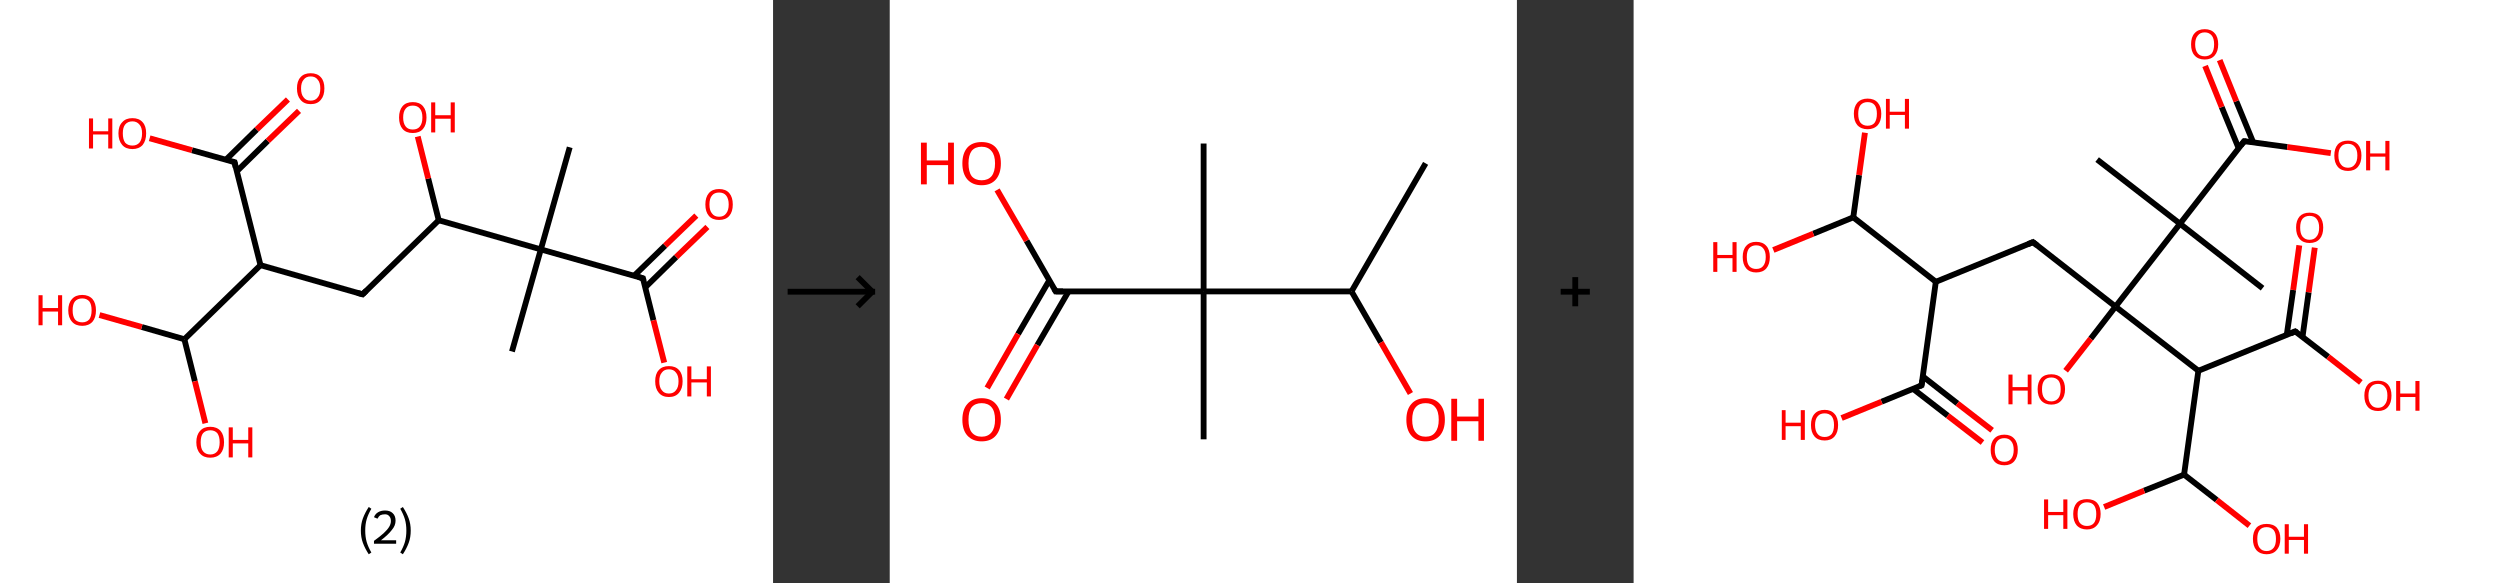 <?xml version='1.0' encoding='ASCII' standalone='yes'?>
<svg xmlns="http://www.w3.org/2000/svg" xmlns:xlink="http://www.w3.org/1999/xlink" version="1.1" width="857.0px" viewBox="0 0 857.0 200.0" height="200.0px">
  <rect x="0" y="0" width="857.0" height="200.0" fill="#333333" stroke="none"/>
  <g>
    <g transform="translate(0, 0) scale(1 1) "><!-- END OF HEADER -->
<rect style="opacity:1.0;fill:#FFFFFF;stroke:none" width="265.0" height="200.0" x="0.0" y="0.0"> </rect>
<path class="bond-0 atom-0 atom-1" d="M 195.3,50.5 L 185.4,85.5" style="fill:none;fill-rule:evenodd;stroke:#000000;stroke-width:2.0px;stroke-linecap:butt;stroke-linejoin:miter;stroke-opacity:1"/>
<path class="bond-1 atom-1 atom-2" d="M 185.4,85.5 L 175.5,120.5" style="fill:none;fill-rule:evenodd;stroke:#000000;stroke-width:2.0px;stroke-linecap:butt;stroke-linejoin:miter;stroke-opacity:1"/>
<path class="bond-2 atom-1 atom-3" d="M 185.4,85.5 L 220.4,95.4" style="fill:none;fill-rule:evenodd;stroke:#000000;stroke-width:2.0px;stroke-linecap:butt;stroke-linejoin:miter;stroke-opacity:1"/>
<path class="bond-3 atom-3 atom-4" d="M 221.2,98.5 L 231.8,88.1" style="fill:none;fill-rule:evenodd;stroke:#000000;stroke-width:2.0px;stroke-linecap:butt;stroke-linejoin:miter;stroke-opacity:1"/>
<path class="bond-3 atom-3 atom-4" d="M 231.8,88.1 L 242.5,77.8" style="fill:none;fill-rule:evenodd;stroke:#FF0000;stroke-width:2.0px;stroke-linecap:butt;stroke-linejoin:miter;stroke-opacity:1"/>
<path class="bond-3 atom-3 atom-4" d="M 217.4,94.5 L 228.0,84.2" style="fill:none;fill-rule:evenodd;stroke:#000000;stroke-width:2.0px;stroke-linecap:butt;stroke-linejoin:miter;stroke-opacity:1"/>
<path class="bond-3 atom-3 atom-4" d="M 228.0,84.2 L 238.7,73.9" style="fill:none;fill-rule:evenodd;stroke:#FF0000;stroke-width:2.0px;stroke-linecap:butt;stroke-linejoin:miter;stroke-opacity:1"/>
<path class="bond-4 atom-3 atom-5" d="M 220.4,95.4 L 224.0,109.8" style="fill:none;fill-rule:evenodd;stroke:#000000;stroke-width:2.0px;stroke-linecap:butt;stroke-linejoin:miter;stroke-opacity:1"/>
<path class="bond-4 atom-3 atom-5" d="M 224.0,109.8 L 227.7,124.3" style="fill:none;fill-rule:evenodd;stroke:#FF0000;stroke-width:2.0px;stroke-linecap:butt;stroke-linejoin:miter;stroke-opacity:1"/>
<path class="bond-5 atom-1 atom-6" d="M 185.4,85.5 L 150.4,75.5" style="fill:none;fill-rule:evenodd;stroke:#000000;stroke-width:2.0px;stroke-linecap:butt;stroke-linejoin:miter;stroke-opacity:1"/>
<path class="bond-6 atom-6 atom-7" d="M 150.4,75.5 L 146.8,61.2" style="fill:none;fill-rule:evenodd;stroke:#000000;stroke-width:2.0px;stroke-linecap:butt;stroke-linejoin:miter;stroke-opacity:1"/>
<path class="bond-6 atom-6 atom-7" d="M 146.8,61.2 L 143.2,46.8" style="fill:none;fill-rule:evenodd;stroke:#FF0000;stroke-width:2.0px;stroke-linecap:butt;stroke-linejoin:miter;stroke-opacity:1"/>
<path class="bond-7 atom-6 atom-8" d="M 150.4,75.5 L 124.3,100.9" style="fill:none;fill-rule:evenodd;stroke:#000000;stroke-width:2.0px;stroke-linecap:butt;stroke-linejoin:miter;stroke-opacity:1"/>
<path class="bond-8 atom-8 atom-9" d="M 124.3,100.9 L 89.3,90.9" style="fill:none;fill-rule:evenodd;stroke:#000000;stroke-width:2.0px;stroke-linecap:butt;stroke-linejoin:miter;stroke-opacity:1"/>
<path class="bond-9 atom-9 atom-10" d="M 89.3,90.9 L 80.4,55.6" style="fill:none;fill-rule:evenodd;stroke:#000000;stroke-width:2.0px;stroke-linecap:butt;stroke-linejoin:miter;stroke-opacity:1"/>
<path class="bond-10 atom-10 atom-11" d="M 81.2,58.7 L 91.8,48.3" style="fill:none;fill-rule:evenodd;stroke:#000000;stroke-width:2.0px;stroke-linecap:butt;stroke-linejoin:miter;stroke-opacity:1"/>
<path class="bond-10 atom-10 atom-11" d="M 91.8,48.3 L 102.5,38.0" style="fill:none;fill-rule:evenodd;stroke:#FF0000;stroke-width:2.0px;stroke-linecap:butt;stroke-linejoin:miter;stroke-opacity:1"/>
<path class="bond-10 atom-10 atom-11" d="M 77.4,54.8 L 88.0,44.4" style="fill:none;fill-rule:evenodd;stroke:#000000;stroke-width:2.0px;stroke-linecap:butt;stroke-linejoin:miter;stroke-opacity:1"/>
<path class="bond-10 atom-10 atom-11" d="M 88.0,44.4 L 98.7,34.1" style="fill:none;fill-rule:evenodd;stroke:#FF0000;stroke-width:2.0px;stroke-linecap:butt;stroke-linejoin:miter;stroke-opacity:1"/>
<path class="bond-11 atom-10 atom-12" d="M 80.4,55.6 L 65.8,51.5" style="fill:none;fill-rule:evenodd;stroke:#000000;stroke-width:2.0px;stroke-linecap:butt;stroke-linejoin:miter;stroke-opacity:1"/>
<path class="bond-11 atom-10 atom-12" d="M 65.8,51.5 L 51.3,47.4" style="fill:none;fill-rule:evenodd;stroke:#FF0000;stroke-width:2.0px;stroke-linecap:butt;stroke-linejoin:miter;stroke-opacity:1"/>
<path class="bond-12 atom-9 atom-13" d="M 89.3,90.9 L 63.2,116.3" style="fill:none;fill-rule:evenodd;stroke:#000000;stroke-width:2.0px;stroke-linecap:butt;stroke-linejoin:miter;stroke-opacity:1"/>
<path class="bond-13 atom-13 atom-14" d="M 63.2,116.3 L 48.6,112.1" style="fill:none;fill-rule:evenodd;stroke:#000000;stroke-width:2.0px;stroke-linecap:butt;stroke-linejoin:miter;stroke-opacity:1"/>
<path class="bond-13 atom-13 atom-14" d="M 48.6,112.1 L 34.1,108.0" style="fill:none;fill-rule:evenodd;stroke:#FF0000;stroke-width:2.0px;stroke-linecap:butt;stroke-linejoin:miter;stroke-opacity:1"/>
<path class="bond-14 atom-13 atom-15" d="M 63.2,116.3 L 66.8,130.7" style="fill:none;fill-rule:evenodd;stroke:#000000;stroke-width:2.0px;stroke-linecap:butt;stroke-linejoin:miter;stroke-opacity:1"/>
<path class="bond-14 atom-13 atom-15" d="M 66.8,130.7 L 70.4,145.1" style="fill:none;fill-rule:evenodd;stroke:#FF0000;stroke-width:2.0px;stroke-linecap:butt;stroke-linejoin:miter;stroke-opacity:1"/>
<path d="M 218.7,94.9 L 220.4,95.4 L 220.6,96.1" style="fill:none;stroke:#000000;stroke-width:2.0px;stroke-linecap:butt;stroke-linejoin:miter;stroke-opacity:1;"/>
<path d="M 125.6,99.6 L 124.3,100.9 L 122.5,100.4" style="fill:none;stroke:#000000;stroke-width:2.0px;stroke-linecap:butt;stroke-linejoin:miter;stroke-opacity:1;"/>
<path d="M 80.8,57.4 L 80.4,55.6 L 79.7,55.4" style="fill:none;stroke:#000000;stroke-width:2.0px;stroke-linecap:butt;stroke-linejoin:miter;stroke-opacity:1;"/>
<path class="atom-4" d="M 241.8 70.1 Q 241.8 67.6, 243.0 66.2 Q 244.2 64.8, 246.5 64.8 Q 248.8 64.8, 250.0 66.2 Q 251.2 67.6, 251.2 70.1 Q 251.2 72.6, 250.0 74.0 Q 248.8 75.4, 246.5 75.4 Q 244.2 75.4, 243.0 74.0 Q 241.8 72.6, 241.8 70.1 M 246.5 74.3 Q 248.1 74.3, 248.9 73.2 Q 249.8 72.1, 249.8 70.1 Q 249.8 68.1, 248.9 67.0 Q 248.1 66.0, 246.5 66.0 Q 244.9 66.0, 244.1 67.0 Q 243.2 68.0, 243.2 70.1 Q 243.2 72.2, 244.1 73.2 Q 244.9 74.3, 246.5 74.3 " fill="#FF0000"/>
<path class="atom-5" d="M 224.6 130.7 Q 224.6 128.2, 225.8 126.9 Q 227.0 125.5, 229.3 125.5 Q 231.6 125.5, 232.8 126.9 Q 234.0 128.2, 234.0 130.7 Q 234.0 133.2, 232.8 134.6 Q 231.6 136.1, 229.3 136.1 Q 227.0 136.1, 225.8 134.6 Q 224.6 133.2, 224.6 130.7 M 229.3 134.9 Q 230.9 134.9, 231.7 133.8 Q 232.6 132.8, 232.6 130.7 Q 232.6 128.7, 231.7 127.7 Q 230.9 126.6, 229.3 126.6 Q 227.7 126.6, 226.9 127.7 Q 226.0 128.7, 226.0 130.7 Q 226.0 132.8, 226.9 133.8 Q 227.7 134.9, 229.3 134.9 " fill="#FF0000"/>
<path class="atom-5" d="M 235.6 125.6 L 237.0 125.6 L 237.0 130.0 L 242.3 130.0 L 242.3 125.6 L 243.7 125.6 L 243.7 135.9 L 242.3 135.9 L 242.3 131.1 L 237.0 131.1 L 237.0 135.9 L 235.6 135.9 L 235.6 125.6 " fill="#FF0000"/>
<path class="atom-7" d="M 136.8 40.3 Q 136.8 37.8, 138.0 36.4 Q 139.2 35.0, 141.5 35.0 Q 143.8 35.0, 145.0 36.4 Q 146.2 37.8, 146.2 40.3 Q 146.2 42.8, 145.0 44.2 Q 143.8 45.6, 141.5 45.6 Q 139.2 45.6, 138.0 44.2 Q 136.8 42.8, 136.8 40.3 M 141.5 44.4 Q 143.1 44.4, 143.9 43.4 Q 144.8 42.3, 144.8 40.3 Q 144.8 38.2, 143.9 37.2 Q 143.1 36.2, 141.5 36.2 Q 139.9 36.2, 139.1 37.2 Q 138.2 38.2, 138.2 40.3 Q 138.2 42.3, 139.1 43.4 Q 139.9 44.4, 141.5 44.4 " fill="#FF0000"/>
<path class="atom-7" d="M 147.8 35.1 L 149.2 35.1 L 149.2 39.5 L 154.5 39.5 L 154.5 35.1 L 155.9 35.1 L 155.9 45.4 L 154.5 45.4 L 154.5 40.7 L 149.2 40.7 L 149.2 45.4 L 147.8 45.4 L 147.8 35.1 " fill="#FF0000"/>
<path class="atom-11" d="M 101.8 30.3 Q 101.8 27.8, 103.0 26.5 Q 104.2 25.1, 106.5 25.1 Q 108.8 25.1, 110.0 26.5 Q 111.2 27.8, 111.2 30.3 Q 111.2 32.8, 110.0 34.2 Q 108.8 35.7, 106.5 35.7 Q 104.2 35.7, 103.0 34.2 Q 101.8 32.8, 101.8 30.3 M 106.5 34.5 Q 108.1 34.5, 108.9 33.4 Q 109.8 32.4, 109.8 30.3 Q 109.8 28.3, 108.9 27.3 Q 108.1 26.2, 106.5 26.2 Q 104.9 26.2, 104.1 27.3 Q 103.2 28.3, 103.2 30.3 Q 103.2 32.4, 104.1 33.4 Q 104.9 34.5, 106.5 34.5 " fill="#FF0000"/>
<path class="atom-12" d="M 30.5 40.6 L 31.9 40.6 L 31.9 45.0 L 37.1 45.0 L 37.1 40.6 L 38.5 40.6 L 38.5 50.9 L 37.1 50.9 L 37.1 46.1 L 31.9 46.1 L 31.9 50.9 L 30.5 50.9 L 30.5 40.6 " fill="#FF0000"/>
<path class="atom-12" d="M 40.6 45.7 Q 40.6 43.2, 41.9 41.9 Q 43.1 40.5, 45.4 40.5 Q 47.7 40.5, 48.9 41.9 Q 50.1 43.2, 50.1 45.7 Q 50.1 48.2, 48.9 49.7 Q 47.6 51.1, 45.4 51.1 Q 43.1 51.1, 41.9 49.7 Q 40.6 48.2, 40.6 45.7 M 45.4 49.9 Q 46.9 49.9, 47.8 48.9 Q 48.7 47.8, 48.7 45.7 Q 48.7 43.7, 47.8 42.7 Q 46.9 41.6, 45.4 41.6 Q 43.8 41.6, 42.9 42.7 Q 42.1 43.7, 42.1 45.7 Q 42.1 47.8, 42.9 48.9 Q 43.8 49.9, 45.4 49.9 " fill="#FF0000"/>
<path class="atom-14" d="M 13.2 101.2 L 14.6 101.2 L 14.6 105.6 L 19.9 105.6 L 19.9 101.2 L 21.3 101.2 L 21.3 111.5 L 19.9 111.5 L 19.9 106.8 L 14.6 106.8 L 14.6 111.5 L 13.2 111.5 L 13.2 101.2 " fill="#FF0000"/>
<path class="atom-14" d="M 23.4 106.4 Q 23.4 103.9, 24.7 102.5 Q 25.9 101.1, 28.2 101.1 Q 30.4 101.1, 31.7 102.5 Q 32.9 103.9, 32.9 106.4 Q 32.9 108.9, 31.7 110.3 Q 30.4 111.7, 28.2 111.7 Q 25.9 111.7, 24.7 110.3 Q 23.4 108.9, 23.4 106.4 M 28.2 110.5 Q 29.7 110.5, 30.6 109.5 Q 31.4 108.4, 31.4 106.4 Q 31.4 104.3, 30.6 103.3 Q 29.7 102.3, 28.2 102.3 Q 26.6 102.3, 25.7 103.3 Q 24.9 104.3, 24.9 106.4 Q 24.9 108.4, 25.7 109.5 Q 26.6 110.5, 28.2 110.5 " fill="#FF0000"/>
<path class="atom-15" d="M 67.3 151.6 Q 67.3 149.1, 68.6 147.7 Q 69.8 146.3, 72.1 146.3 Q 74.3 146.3, 75.6 147.7 Q 76.8 149.1, 76.8 151.6 Q 76.8 154.1, 75.6 155.5 Q 74.3 156.9, 72.1 156.9 Q 69.8 156.9, 68.6 155.5 Q 67.3 154.1, 67.3 151.6 M 72.1 155.8 Q 73.6 155.8, 74.5 154.7 Q 75.3 153.6, 75.3 151.6 Q 75.3 149.6, 74.5 148.5 Q 73.6 147.5, 72.1 147.5 Q 70.5 147.5, 69.6 148.5 Q 68.8 149.5, 68.8 151.6 Q 68.8 153.7, 69.6 154.7 Q 70.5 155.8, 72.1 155.8 " fill="#FF0000"/>
<path class="atom-15" d="M 78.4 146.5 L 79.8 146.5 L 79.8 150.8 L 85.1 150.8 L 85.1 146.5 L 86.5 146.5 L 86.5 156.8 L 85.1 156.8 L 85.1 152.0 L 79.8 152.0 L 79.8 156.8 L 78.4 156.8 L 78.4 146.5 " fill="#FF0000"/>
<path class="legend" d="M 123.7 181.9 Q 123.7 179.6, 124.4 177.7 Q 125.1 175.8, 126.4 173.8 L 127.3 174.4 Q 126.2 176.3, 125.7 178.0 Q 125.2 179.7, 125.2 181.9 Q 125.2 184.0, 125.7 185.8 Q 126.2 187.5, 127.3 189.4 L 126.4 190.0 Q 125.1 188.0, 124.4 186.1 Q 123.7 184.2, 123.7 181.9 " fill="#000000"/>
<path class="legend" d="M 128.2 177.3 Q 128.6 176.2, 129.6 175.6 Q 130.6 175.0, 132.0 175.0 Q 133.7 175.0, 134.6 175.9 Q 135.6 176.8, 135.6 178.5 Q 135.6 180.2, 134.3 181.7 Q 133.1 183.3, 130.6 185.2 L 135.8 185.2 L 135.8 186.4 L 128.2 186.4 L 128.2 185.4 Q 130.3 183.9, 131.5 182.8 Q 132.8 181.6, 133.4 180.6 Q 134.0 179.6, 134.0 178.6 Q 134.0 177.5, 133.4 176.9 Q 132.9 176.3, 132.0 176.3 Q 131.1 176.3, 130.4 176.6 Q 129.8 177.0, 129.4 177.8 L 128.2 177.3 " fill="#000000"/>
<path class="legend" d="M 140.8 181.9 Q 140.8 184.2, 140.1 186.1 Q 139.4 188.0, 138.1 190.0 L 137.2 189.4 Q 138.3 187.5, 138.8 185.8 Q 139.3 184.0, 139.3 181.9 Q 139.3 179.7, 138.8 178.0 Q 138.3 176.3, 137.2 174.4 L 138.1 173.8 Q 139.4 175.8, 140.1 177.7 Q 140.8 179.6, 140.8 181.9 " fill="#000000"/>
</g>
    <g transform="translate(265.0, 0) scale(1 1) "><line x1="5" y1="100" x2="35" y2="100" style="stroke:rgb(0,0,0);stroke-width:2"/>
  <line x1="34" y1="100" x2="29" y2="95" style="stroke:rgb(0,0,0);stroke-width:2"/>
  <line x1="34" y1="100" x2="29" y2="105" style="stroke:rgb(0,0,0);stroke-width:2"/>
</g>
    <g transform="translate(305.0, 0) scale(1 1) "><!-- END OF HEADER -->
<rect style="opacity:1.0;fill:#FFFFFF;stroke:none" width="215.0" height="200.0" x="0.0" y="0.0"> </rect>
<path class="bond-0 atom-0 atom-1" d="M 183.7,56.0 L 158.3,99.9" style="fill:none;fill-rule:evenodd;stroke:#000000;stroke-width:2.0px;stroke-linecap:butt;stroke-linejoin:miter;stroke-opacity:1"/>
<path class="bond-1 atom-1 atom-2" d="M 158.3,99.9 L 168.4,117.4" style="fill:none;fill-rule:evenodd;stroke:#000000;stroke-width:2.0px;stroke-linecap:butt;stroke-linejoin:miter;stroke-opacity:1"/>
<path class="bond-1 atom-1 atom-2" d="M 168.4,117.4 L 178.5,134.9" style="fill:none;fill-rule:evenodd;stroke:#FF0000;stroke-width:2.0px;stroke-linecap:butt;stroke-linejoin:miter;stroke-opacity:1"/>
<path class="bond-2 atom-1 atom-3" d="M 158.3,99.9 L 107.6,99.9" style="fill:none;fill-rule:evenodd;stroke:#000000;stroke-width:2.0px;stroke-linecap:butt;stroke-linejoin:miter;stroke-opacity:1"/>
<path class="bond-3 atom-3 atom-4" d="M 107.6,99.9 L 107.6,49.2" style="fill:none;fill-rule:evenodd;stroke:#000000;stroke-width:2.0px;stroke-linecap:butt;stroke-linejoin:miter;stroke-opacity:1"/>
<path class="bond-4 atom-3 atom-5" d="M 107.6,99.9 L 107.6,150.6" style="fill:none;fill-rule:evenodd;stroke:#000000;stroke-width:2.0px;stroke-linecap:butt;stroke-linejoin:miter;stroke-opacity:1"/>
<path class="bond-5 atom-3 atom-6" d="M 107.6,99.9 L 56.9,99.9" style="fill:none;fill-rule:evenodd;stroke:#000000;stroke-width:2.0px;stroke-linecap:butt;stroke-linejoin:miter;stroke-opacity:1"/>
<path class="bond-6 atom-6 atom-7" d="M 54.7,96.1 L 44.0,114.5" style="fill:none;fill-rule:evenodd;stroke:#000000;stroke-width:2.0px;stroke-linecap:butt;stroke-linejoin:miter;stroke-opacity:1"/>
<path class="bond-6 atom-6 atom-7" d="M 44.0,114.5 L 33.4,133.0" style="fill:none;fill-rule:evenodd;stroke:#FF0000;stroke-width:2.0px;stroke-linecap:butt;stroke-linejoin:miter;stroke-opacity:1"/>
<path class="bond-6 atom-6 atom-7" d="M 61.3,99.9 L 50.6,118.3" style="fill:none;fill-rule:evenodd;stroke:#000000;stroke-width:2.0px;stroke-linecap:butt;stroke-linejoin:miter;stroke-opacity:1"/>
<path class="bond-6 atom-6 atom-7" d="M 50.6,118.3 L 40.0,136.8" style="fill:none;fill-rule:evenodd;stroke:#FF0000;stroke-width:2.0px;stroke-linecap:butt;stroke-linejoin:miter;stroke-opacity:1"/>
<path class="bond-7 atom-6 atom-8" d="M 56.9,99.9 L 46.9,82.5" style="fill:none;fill-rule:evenodd;stroke:#000000;stroke-width:2.0px;stroke-linecap:butt;stroke-linejoin:miter;stroke-opacity:1"/>
<path class="bond-7 atom-6 atom-8" d="M 46.9,82.5 L 36.8,65.1" style="fill:none;fill-rule:evenodd;stroke:#FF0000;stroke-width:2.0px;stroke-linecap:butt;stroke-linejoin:miter;stroke-opacity:1"/>
<path d="M 59.4,99.9 L 56.9,99.9 L 56.4,99.0" style="fill:none;stroke:#000000;stroke-width:2.0px;stroke-linecap:butt;stroke-linejoin:miter;stroke-opacity:1;"/>
<path class="atom-2" d="M 177.1 143.9 Q 177.1 140.4, 178.8 138.5 Q 180.5 136.5, 183.7 136.5 Q 186.9 136.5, 188.6 138.5 Q 190.3 140.4, 190.3 143.9 Q 190.3 147.3, 188.6 149.3 Q 186.8 151.3, 183.7 151.3 Q 180.5 151.3, 178.8 149.3 Q 177.1 147.4, 177.1 143.9 M 183.7 149.7 Q 185.9 149.7, 187.0 148.2 Q 188.2 146.7, 188.2 143.9 Q 188.2 141.0, 187.0 139.6 Q 185.9 138.2, 183.7 138.2 Q 181.5 138.2, 180.3 139.6 Q 179.1 141.0, 179.1 143.9 Q 179.1 146.8, 180.3 148.2 Q 181.5 149.7, 183.7 149.7 " fill="#FF0000"/>
<path class="atom-2" d="M 192.5 136.7 L 194.5 136.7 L 194.5 142.8 L 201.8 142.8 L 201.8 136.7 L 203.7 136.7 L 203.7 151.1 L 201.8 151.1 L 201.8 144.4 L 194.5 144.4 L 194.5 151.1 L 192.5 151.1 L 192.5 136.7 " fill="#FF0000"/>
<path class="atom-7" d="M 24.9 143.9 Q 24.9 140.4, 26.6 138.5 Q 28.3 136.5, 31.5 136.5 Q 34.7 136.5, 36.4 138.5 Q 38.1 140.4, 38.1 143.9 Q 38.1 147.3, 36.4 149.3 Q 34.7 151.3, 31.5 151.3 Q 28.4 151.3, 26.6 149.3 Q 24.9 147.4, 24.9 143.9 M 31.5 149.7 Q 33.7 149.7, 34.9 148.2 Q 36.1 146.7, 36.1 143.9 Q 36.1 141.0, 34.9 139.6 Q 33.7 138.2, 31.5 138.2 Q 29.3 138.2, 28.1 139.6 Q 27.0 141.0, 27.0 143.9 Q 27.0 146.8, 28.1 148.2 Q 29.3 149.7, 31.5 149.7 " fill="#FF0000"/>
<path class="atom-8" d="M 10.7 48.9 L 12.7 48.9 L 12.7 55.0 L 20.0 55.0 L 20.0 48.9 L 22.0 48.9 L 22.0 63.2 L 20.0 63.2 L 20.0 56.6 L 12.7 56.6 L 12.7 63.2 L 10.7 63.2 L 10.7 48.9 " fill="#FF0000"/>
<path class="atom-8" d="M 24.9 56.0 Q 24.9 52.6, 26.6 50.6 Q 28.3 48.7, 31.5 48.7 Q 34.7 48.7, 36.4 50.6 Q 38.1 52.6, 38.1 56.0 Q 38.1 59.5, 36.4 61.5 Q 34.7 63.5, 31.5 63.5 Q 28.4 63.5, 26.6 61.5 Q 24.9 59.5, 24.9 56.0 M 31.5 61.8 Q 33.7 61.8, 34.9 60.4 Q 36.1 58.9, 36.1 56.0 Q 36.1 53.2, 34.9 51.8 Q 33.7 50.3, 31.5 50.3 Q 29.3 50.3, 28.1 51.7 Q 27.0 53.2, 27.0 56.0 Q 27.0 58.9, 28.1 60.4 Q 29.3 61.8, 31.5 61.8 " fill="#FF0000"/>
</g>
    <g transform="translate(520.0, 0) scale(1 1) "><line x1="15" y1="100" x2="25" y2="100" style="stroke:rgb(0,0,0);stroke-width:2"/>
  <line x1="20" y1="95" x2="20" y2="105" style="stroke:rgb(0,0,0);stroke-width:2"/>
</g>
    <g transform="translate(560.0, 0) scale(1 1) "><!-- END OF HEADER -->
<rect style="opacity:1.0;fill:#FFFFFF;stroke:none" width="297.0" height="200.0" x="0.0" y="0.0"> </rect>
<path class="bond-0 atom-0 atom-1" d="M 158.9,54.7 L 187.3,76.7" style="fill:none;fill-rule:evenodd;stroke:#000000;stroke-width:2.0px;stroke-linecap:butt;stroke-linejoin:miter;stroke-opacity:1"/>
<path class="bond-1 atom-1 atom-2" d="M 187.3,76.7 L 215.6,98.8" style="fill:none;fill-rule:evenodd;stroke:#000000;stroke-width:2.0px;stroke-linecap:butt;stroke-linejoin:miter;stroke-opacity:1"/>
<path class="bond-2 atom-1 atom-3" d="M 187.3,76.7 L 209.3,48.4" style="fill:none;fill-rule:evenodd;stroke:#000000;stroke-width:2.0px;stroke-linecap:butt;stroke-linejoin:miter;stroke-opacity:1"/>
<path class="bond-3 atom-3 atom-4" d="M 212.4,48.8 L 206.6,34.7" style="fill:none;fill-rule:evenodd;stroke:#000000;stroke-width:2.0px;stroke-linecap:butt;stroke-linejoin:miter;stroke-opacity:1"/>
<path class="bond-3 atom-3 atom-4" d="M 206.6,34.7 L 200.9,20.6" style="fill:none;fill-rule:evenodd;stroke:#FF0000;stroke-width:2.0px;stroke-linecap:butt;stroke-linejoin:miter;stroke-opacity:1"/>
<path class="bond-3 atom-3 atom-4" d="M 207.4,50.8 L 201.6,36.7" style="fill:none;fill-rule:evenodd;stroke:#000000;stroke-width:2.0px;stroke-linecap:butt;stroke-linejoin:miter;stroke-opacity:1"/>
<path class="bond-3 atom-3 atom-4" d="M 201.6,36.7 L 195.9,22.6" style="fill:none;fill-rule:evenodd;stroke:#FF0000;stroke-width:2.0px;stroke-linecap:butt;stroke-linejoin:miter;stroke-opacity:1"/>
<path class="bond-4 atom-3 atom-5" d="M 209.3,48.4 L 224.1,50.4" style="fill:none;fill-rule:evenodd;stroke:#000000;stroke-width:2.0px;stroke-linecap:butt;stroke-linejoin:miter;stroke-opacity:1"/>
<path class="bond-4 atom-3 atom-5" d="M 224.1,50.4 L 239.0,52.5" style="fill:none;fill-rule:evenodd;stroke:#FF0000;stroke-width:2.0px;stroke-linecap:butt;stroke-linejoin:miter;stroke-opacity:1"/>
<path class="bond-5 atom-1 atom-6" d="M 187.3,76.7 L 165.2,105.1" style="fill:none;fill-rule:evenodd;stroke:#000000;stroke-width:2.0px;stroke-linecap:butt;stroke-linejoin:miter;stroke-opacity:1"/>
<path class="bond-6 atom-6 atom-7" d="M 165.2,105.1 L 156.7,116.1" style="fill:none;fill-rule:evenodd;stroke:#000000;stroke-width:2.0px;stroke-linecap:butt;stroke-linejoin:miter;stroke-opacity:1"/>
<path class="bond-6 atom-6 atom-7" d="M 156.7,116.1 L 148.1,127.1" style="fill:none;fill-rule:evenodd;stroke:#FF0000;stroke-width:2.0px;stroke-linecap:butt;stroke-linejoin:miter;stroke-opacity:1"/>
<path class="bond-7 atom-6 atom-8" d="M 165.2,105.1 L 136.9,83.0" style="fill:none;fill-rule:evenodd;stroke:#000000;stroke-width:2.0px;stroke-linecap:butt;stroke-linejoin:miter;stroke-opacity:1"/>
<path class="bond-8 atom-8 atom-9" d="M 136.9,83.0 L 103.6,96.6" style="fill:none;fill-rule:evenodd;stroke:#000000;stroke-width:2.0px;stroke-linecap:butt;stroke-linejoin:miter;stroke-opacity:1"/>
<path class="bond-9 atom-9 atom-10" d="M 103.6,96.6 L 98.7,132.1" style="fill:none;fill-rule:evenodd;stroke:#000000;stroke-width:2.0px;stroke-linecap:butt;stroke-linejoin:miter;stroke-opacity:1"/>
<path class="bond-10 atom-10 atom-11" d="M 95.8,133.3 L 107.7,142.5" style="fill:none;fill-rule:evenodd;stroke:#000000;stroke-width:2.0px;stroke-linecap:butt;stroke-linejoin:miter;stroke-opacity:1"/>
<path class="bond-10 atom-10 atom-11" d="M 107.7,142.5 L 119.6,151.7" style="fill:none;fill-rule:evenodd;stroke:#FF0000;stroke-width:2.0px;stroke-linecap:butt;stroke-linejoin:miter;stroke-opacity:1"/>
<path class="bond-10 atom-10 atom-11" d="M 99.1,129.0 L 111.0,138.3" style="fill:none;fill-rule:evenodd;stroke:#000000;stroke-width:2.0px;stroke-linecap:butt;stroke-linejoin:miter;stroke-opacity:1"/>
<path class="bond-10 atom-10 atom-11" d="M 111.0,138.3 L 122.9,147.5" style="fill:none;fill-rule:evenodd;stroke:#FF0000;stroke-width:2.0px;stroke-linecap:butt;stroke-linejoin:miter;stroke-opacity:1"/>
<path class="bond-11 atom-10 atom-12" d="M 98.7,132.1 L 85.0,137.7" style="fill:none;fill-rule:evenodd;stroke:#000000;stroke-width:2.0px;stroke-linecap:butt;stroke-linejoin:miter;stroke-opacity:1"/>
<path class="bond-11 atom-10 atom-12" d="M 85.0,137.7 L 71.3,143.3" style="fill:none;fill-rule:evenodd;stroke:#FF0000;stroke-width:2.0px;stroke-linecap:butt;stroke-linejoin:miter;stroke-opacity:1"/>
<path class="bond-12 atom-9 atom-13" d="M 103.6,96.6 L 75.3,74.5" style="fill:none;fill-rule:evenodd;stroke:#000000;stroke-width:2.0px;stroke-linecap:butt;stroke-linejoin:miter;stroke-opacity:1"/>
<path class="bond-13 atom-13 atom-14" d="M 75.3,74.5 L 61.6,80.1" style="fill:none;fill-rule:evenodd;stroke:#000000;stroke-width:2.0px;stroke-linecap:butt;stroke-linejoin:miter;stroke-opacity:1"/>
<path class="bond-13 atom-13 atom-14" d="M 61.6,80.1 L 47.9,85.7" style="fill:none;fill-rule:evenodd;stroke:#FF0000;stroke-width:2.0px;stroke-linecap:butt;stroke-linejoin:miter;stroke-opacity:1"/>
<path class="bond-14 atom-13 atom-15" d="M 75.3,74.5 L 77.3,60.0" style="fill:none;fill-rule:evenodd;stroke:#000000;stroke-width:2.0px;stroke-linecap:butt;stroke-linejoin:miter;stroke-opacity:1"/>
<path class="bond-14 atom-13 atom-15" d="M 77.3,60.0 L 79.3,45.5" style="fill:none;fill-rule:evenodd;stroke:#FF0000;stroke-width:2.0px;stroke-linecap:butt;stroke-linejoin:miter;stroke-opacity:1"/>
<path class="bond-15 atom-6 atom-16" d="M 165.2,105.1 L 193.6,127.1" style="fill:none;fill-rule:evenodd;stroke:#000000;stroke-width:2.0px;stroke-linecap:butt;stroke-linejoin:miter;stroke-opacity:1"/>
<path class="bond-16 atom-16 atom-17" d="M 193.6,127.1 L 226.8,113.6" style="fill:none;fill-rule:evenodd;stroke:#000000;stroke-width:2.0px;stroke-linecap:butt;stroke-linejoin:miter;stroke-opacity:1"/>
<path class="bond-17 atom-17 atom-18" d="M 229.3,115.5 L 231.4,100.2" style="fill:none;fill-rule:evenodd;stroke:#000000;stroke-width:2.0px;stroke-linecap:butt;stroke-linejoin:miter;stroke-opacity:1"/>
<path class="bond-17 atom-17 atom-18" d="M 231.4,100.2 L 233.5,84.9" style="fill:none;fill-rule:evenodd;stroke:#FF0000;stroke-width:2.0px;stroke-linecap:butt;stroke-linejoin:miter;stroke-opacity:1"/>
<path class="bond-17 atom-17 atom-18" d="M 223.9,114.8 L 226.1,99.4" style="fill:none;fill-rule:evenodd;stroke:#000000;stroke-width:2.0px;stroke-linecap:butt;stroke-linejoin:miter;stroke-opacity:1"/>
<path class="bond-17 atom-17 atom-18" d="M 226.1,99.4 L 228.2,84.1" style="fill:none;fill-rule:evenodd;stroke:#FF0000;stroke-width:2.0px;stroke-linecap:butt;stroke-linejoin:miter;stroke-opacity:1"/>
<path class="bond-18 atom-17 atom-19" d="M 226.8,113.6 L 238.1,122.3" style="fill:none;fill-rule:evenodd;stroke:#000000;stroke-width:2.0px;stroke-linecap:butt;stroke-linejoin:miter;stroke-opacity:1"/>
<path class="bond-18 atom-17 atom-19" d="M 238.1,122.3 L 249.3,131.1" style="fill:none;fill-rule:evenodd;stroke:#FF0000;stroke-width:2.0px;stroke-linecap:butt;stroke-linejoin:miter;stroke-opacity:1"/>
<path class="bond-19 atom-16 atom-20" d="M 193.6,127.1 L 188.7,162.7" style="fill:none;fill-rule:evenodd;stroke:#000000;stroke-width:2.0px;stroke-linecap:butt;stroke-linejoin:miter;stroke-opacity:1"/>
<path class="bond-20 atom-20 atom-21" d="M 188.7,162.7 L 199.9,171.4" style="fill:none;fill-rule:evenodd;stroke:#000000;stroke-width:2.0px;stroke-linecap:butt;stroke-linejoin:miter;stroke-opacity:1"/>
<path class="bond-20 atom-20 atom-21" d="M 199.9,171.4 L 211.1,180.2" style="fill:none;fill-rule:evenodd;stroke:#FF0000;stroke-width:2.0px;stroke-linecap:butt;stroke-linejoin:miter;stroke-opacity:1"/>
<path class="bond-21 atom-20 atom-22" d="M 188.7,162.7 L 175.0,168.2" style="fill:none;fill-rule:evenodd;stroke:#000000;stroke-width:2.0px;stroke-linecap:butt;stroke-linejoin:miter;stroke-opacity:1"/>
<path class="bond-21 atom-20 atom-22" d="M 175.0,168.2 L 161.3,173.8" style="fill:none;fill-rule:evenodd;stroke:#FF0000;stroke-width:2.0px;stroke-linecap:butt;stroke-linejoin:miter;stroke-opacity:1"/>
<path d="M 208.2,49.8 L 209.3,48.4 L 210.0,48.5" style="fill:none;stroke:#000000;stroke-width:2.0px;stroke-linecap:butt;stroke-linejoin:miter;stroke-opacity:1;"/>
<path d="M 138.3,84.1 L 136.9,83.0 L 135.2,83.7" style="fill:none;stroke:#000000;stroke-width:2.0px;stroke-linecap:butt;stroke-linejoin:miter;stroke-opacity:1;"/>
<path d="M 99.0,130.3 L 98.7,132.1 L 98.0,132.4" style="fill:none;stroke:#000000;stroke-width:2.0px;stroke-linecap:butt;stroke-linejoin:miter;stroke-opacity:1;"/>
<path d="M 225.2,114.3 L 226.8,113.6 L 227.4,114.0" style="fill:none;stroke:#000000;stroke-width:2.0px;stroke-linecap:butt;stroke-linejoin:miter;stroke-opacity:1;"/>
<path class="atom-4" d="M 191.1 15.2 Q 191.1 12.7, 192.3 11.4 Q 193.5 10.0, 195.8 10.0 Q 198.0 10.0, 199.2 11.4 Q 200.4 12.7, 200.4 15.2 Q 200.4 17.6, 199.2 19.0 Q 198.0 20.4, 195.8 20.4 Q 193.5 20.4, 192.3 19.0 Q 191.1 17.7, 191.1 15.2 M 195.8 19.3 Q 197.3 19.3, 198.2 18.3 Q 199.0 17.2, 199.0 15.2 Q 199.0 13.2, 198.2 12.2 Q 197.3 11.1, 195.8 11.1 Q 194.2 11.1, 193.4 12.2 Q 192.5 13.2, 192.5 15.2 Q 192.5 17.2, 193.4 18.3 Q 194.2 19.3, 195.8 19.3 " fill="#FF0000"/>
<path class="atom-5" d="M 240.2 53.3 Q 240.2 50.9, 241.4 49.5 Q 242.6 48.2, 244.9 48.2 Q 247.1 48.2, 248.3 49.5 Q 249.5 50.9, 249.5 53.3 Q 249.5 55.8, 248.3 57.2 Q 247.1 58.6, 244.9 58.6 Q 242.6 58.6, 241.4 57.2 Q 240.2 55.8, 240.2 53.3 M 244.9 57.5 Q 246.4 57.5, 247.2 56.4 Q 248.1 55.4, 248.1 53.3 Q 248.1 51.3, 247.2 50.3 Q 246.4 49.3, 244.9 49.3 Q 243.3 49.3, 242.5 50.3 Q 241.6 51.3, 241.6 53.3 Q 241.6 55.4, 242.5 56.4 Q 243.3 57.5, 244.9 57.5 " fill="#FF0000"/>
<path class="atom-5" d="M 251.1 48.3 L 252.5 48.3 L 252.5 52.6 L 257.7 52.6 L 257.7 48.3 L 259.1 48.3 L 259.1 58.4 L 257.7 58.4 L 257.7 53.7 L 252.5 53.7 L 252.5 58.4 L 251.1 58.4 L 251.1 48.3 " fill="#FF0000"/>
<path class="atom-7" d="M 128.5 128.4 L 129.9 128.4 L 129.9 132.7 L 135.1 132.7 L 135.1 128.4 L 136.4 128.4 L 136.4 138.6 L 135.1 138.6 L 135.1 133.9 L 129.9 133.9 L 129.9 138.6 L 128.5 138.6 L 128.5 128.4 " fill="#FF0000"/>
<path class="atom-7" d="M 138.5 133.4 Q 138.5 131.0, 139.7 129.6 Q 140.9 128.3, 143.2 128.3 Q 145.4 128.3, 146.7 129.6 Q 147.9 131.0, 147.9 133.4 Q 147.9 135.9, 146.6 137.3 Q 145.4 138.7, 143.2 138.7 Q 141.0 138.7, 139.7 137.3 Q 138.5 135.9, 138.5 133.4 M 143.2 137.6 Q 144.7 137.6, 145.6 136.5 Q 146.4 135.5, 146.4 133.4 Q 146.4 131.4, 145.6 130.4 Q 144.7 129.4, 143.2 129.4 Q 141.6 129.4, 140.8 130.4 Q 140.0 131.4, 140.0 133.4 Q 140.0 135.5, 140.8 136.5 Q 141.6 137.6, 143.2 137.6 " fill="#FF0000"/>
<path class="atom-11" d="M 122.4 154.2 Q 122.4 151.7, 123.6 150.4 Q 124.8 149.0, 127.1 149.0 Q 129.3 149.0, 130.5 150.4 Q 131.7 151.7, 131.7 154.2 Q 131.7 156.7, 130.5 158.1 Q 129.3 159.5, 127.1 159.5 Q 124.8 159.5, 123.6 158.1 Q 122.4 156.7, 122.4 154.2 M 127.1 158.3 Q 128.6 158.3, 129.4 157.3 Q 130.3 156.2, 130.3 154.2 Q 130.3 152.2, 129.4 151.2 Q 128.6 150.2, 127.1 150.2 Q 125.5 150.2, 124.7 151.2 Q 123.8 152.2, 123.8 154.2 Q 123.8 156.2, 124.7 157.3 Q 125.5 158.3, 127.1 158.3 " fill="#FF0000"/>
<path class="atom-12" d="M 50.8 140.6 L 52.1 140.6 L 52.1 144.9 L 57.3 144.9 L 57.3 140.6 L 58.7 140.6 L 58.7 150.8 L 57.3 150.8 L 57.3 146.1 L 52.1 146.1 L 52.1 150.8 L 50.8 150.8 L 50.8 140.6 " fill="#FF0000"/>
<path class="atom-12" d="M 60.8 145.7 Q 60.8 143.2, 62.0 141.9 Q 63.2 140.5, 65.5 140.5 Q 67.7 140.5, 68.9 141.9 Q 70.1 143.2, 70.1 145.7 Q 70.1 148.2, 68.9 149.6 Q 67.7 151.0, 65.5 151.0 Q 63.2 151.0, 62.0 149.6 Q 60.8 148.2, 60.8 145.7 M 65.5 149.8 Q 67.0 149.8, 67.9 148.8 Q 68.7 147.7, 68.7 145.7 Q 68.7 143.7, 67.9 142.7 Q 67.0 141.7, 65.5 141.7 Q 63.9 141.7, 63.1 142.7 Q 62.2 143.7, 62.2 145.7 Q 62.2 147.7, 63.1 148.8 Q 63.9 149.8, 65.5 149.8 " fill="#FF0000"/>
<path class="atom-14" d="M 27.3 83.0 L 28.7 83.0 L 28.7 87.4 L 33.9 87.4 L 33.9 83.0 L 35.3 83.0 L 35.3 93.2 L 33.9 93.2 L 33.9 88.5 L 28.7 88.5 L 28.7 93.2 L 27.3 93.2 L 27.3 83.0 " fill="#FF0000"/>
<path class="atom-14" d="M 37.4 88.1 Q 37.4 85.6, 38.6 84.3 Q 39.8 82.9, 42.0 82.9 Q 44.3 82.9, 45.5 84.3 Q 46.7 85.6, 46.7 88.1 Q 46.7 90.6, 45.5 92.0 Q 44.3 93.4, 42.0 93.4 Q 39.8 93.4, 38.6 92.0 Q 37.4 90.6, 37.4 88.1 M 42.0 92.2 Q 43.6 92.2, 44.4 91.2 Q 45.3 90.1, 45.3 88.1 Q 45.3 86.1, 44.4 85.1 Q 43.6 84.1, 42.0 84.1 Q 40.5 84.1, 39.6 85.1 Q 38.8 86.1, 38.8 88.1 Q 38.8 90.1, 39.6 91.2 Q 40.5 92.2, 42.0 92.2 " fill="#FF0000"/>
<path class="atom-15" d="M 75.5 39.0 Q 75.5 36.6, 76.7 35.2 Q 78.0 33.8, 80.2 33.8 Q 82.5 33.8, 83.7 35.2 Q 84.9 36.6, 84.9 39.0 Q 84.9 41.5, 83.7 42.9 Q 82.4 44.3, 80.2 44.3 Q 78.0 44.3, 76.7 42.9 Q 75.5 41.5, 75.5 39.0 M 80.2 43.1 Q 81.8 43.1, 82.6 42.1 Q 83.4 41.0, 83.4 39.0 Q 83.4 37.0, 82.6 36.0 Q 81.8 35.0, 80.2 35.0 Q 78.7 35.0, 77.8 36.0 Q 77.0 37.0, 77.0 39.0 Q 77.0 41.1, 77.8 42.1 Q 78.7 43.1, 80.2 43.1 " fill="#FF0000"/>
<path class="atom-15" d="M 86.5 33.9 L 87.8 33.9 L 87.8 38.3 L 93.0 38.3 L 93.0 33.9 L 94.4 33.9 L 94.4 44.1 L 93.0 44.1 L 93.0 39.4 L 87.8 39.4 L 87.8 44.1 L 86.5 44.1 L 86.5 33.9 " fill="#FF0000"/>
<path class="atom-18" d="M 227.1 78.0 Q 227.1 75.6, 228.3 74.2 Q 229.5 72.9, 231.7 72.9 Q 234.0 72.9, 235.2 74.2 Q 236.4 75.6, 236.4 78.0 Q 236.4 80.5, 235.2 81.9 Q 234.0 83.3, 231.7 83.3 Q 229.5 83.3, 228.3 81.9 Q 227.1 80.5, 227.1 78.0 M 231.7 82.2 Q 233.3 82.2, 234.1 81.1 Q 235.0 80.1, 235.0 78.0 Q 235.0 76.1, 234.1 75.0 Q 233.3 74.0, 231.7 74.0 Q 230.2 74.0, 229.3 75.0 Q 228.5 76.0, 228.5 78.0 Q 228.5 80.1, 229.3 81.1 Q 230.2 82.2, 231.7 82.2 " fill="#FF0000"/>
<path class="atom-19" d="M 250.5 135.6 Q 250.5 133.2, 251.7 131.8 Q 252.9 130.5, 255.2 130.5 Q 257.4 130.5, 258.6 131.8 Q 259.8 133.2, 259.8 135.6 Q 259.8 138.1, 258.6 139.5 Q 257.4 140.9, 255.2 140.9 Q 252.9 140.9, 251.7 139.5 Q 250.5 138.1, 250.5 135.6 M 255.2 139.8 Q 256.7 139.8, 257.5 138.7 Q 258.4 137.7, 258.4 135.6 Q 258.4 133.6, 257.5 132.6 Q 256.7 131.6, 255.2 131.6 Q 253.6 131.6, 252.8 132.6 Q 251.9 133.6, 251.9 135.6 Q 251.9 137.7, 252.8 138.7 Q 253.6 139.8, 255.2 139.8 " fill="#FF0000"/>
<path class="atom-19" d="M 261.4 130.6 L 262.8 130.6 L 262.8 134.9 L 268.0 134.9 L 268.0 130.6 L 269.4 130.6 L 269.4 140.8 L 268.0 140.8 L 268.0 136.1 L 262.8 136.1 L 262.8 140.8 L 261.4 140.8 L 261.4 130.6 " fill="#FF0000"/>
<path class="atom-21" d="M 212.3 184.7 Q 212.3 182.3, 213.5 180.9 Q 214.7 179.6, 217.0 179.6 Q 219.3 179.6, 220.5 180.9 Q 221.7 182.3, 221.7 184.7 Q 221.7 187.2, 220.4 188.6 Q 219.2 190.0, 217.0 190.0 Q 214.8 190.0, 213.5 188.6 Q 212.3 187.2, 212.3 184.7 M 217.0 188.9 Q 218.5 188.9, 219.4 187.8 Q 220.2 186.8, 220.2 184.7 Q 220.2 182.7, 219.4 181.7 Q 218.5 180.7, 217.0 180.7 Q 215.4 180.7, 214.6 181.7 Q 213.8 182.7, 213.8 184.7 Q 213.8 186.8, 214.6 187.8 Q 215.4 188.9, 217.0 188.9 " fill="#FF0000"/>
<path class="atom-21" d="M 223.2 179.7 L 224.6 179.7 L 224.6 184.0 L 229.8 184.0 L 229.8 179.7 L 231.2 179.7 L 231.2 189.8 L 229.8 189.8 L 229.8 185.1 L 224.6 185.1 L 224.6 189.8 L 223.2 189.8 L 223.2 179.7 " fill="#FF0000"/>
<path class="atom-22" d="M 140.7 171.2 L 142.1 171.2 L 142.1 175.5 L 147.3 175.5 L 147.3 171.2 L 148.7 171.2 L 148.7 181.3 L 147.3 181.3 L 147.3 176.6 L 142.1 176.6 L 142.1 181.3 L 140.7 181.3 L 140.7 171.2 " fill="#FF0000"/>
<path class="atom-22" d="M 150.7 176.2 Q 150.7 173.8, 151.9 172.4 Q 153.1 171.1, 155.4 171.1 Q 157.7 171.1, 158.9 172.4 Q 160.1 173.8, 160.1 176.2 Q 160.1 178.7, 158.8 180.1 Q 157.6 181.5, 155.4 181.5 Q 153.2 181.5, 151.9 180.1 Q 150.7 178.7, 150.7 176.2 M 155.4 180.3 Q 157.0 180.3, 157.8 179.3 Q 158.6 178.3, 158.6 176.2 Q 158.6 174.2, 157.8 173.2 Q 157.0 172.2, 155.4 172.2 Q 153.9 172.2, 153.0 173.2 Q 152.2 174.2, 152.2 176.2 Q 152.2 178.3, 153.0 179.3 Q 153.9 180.3, 155.4 180.3 " fill="#FF0000"/>
</g>
  </g>
</svg>
